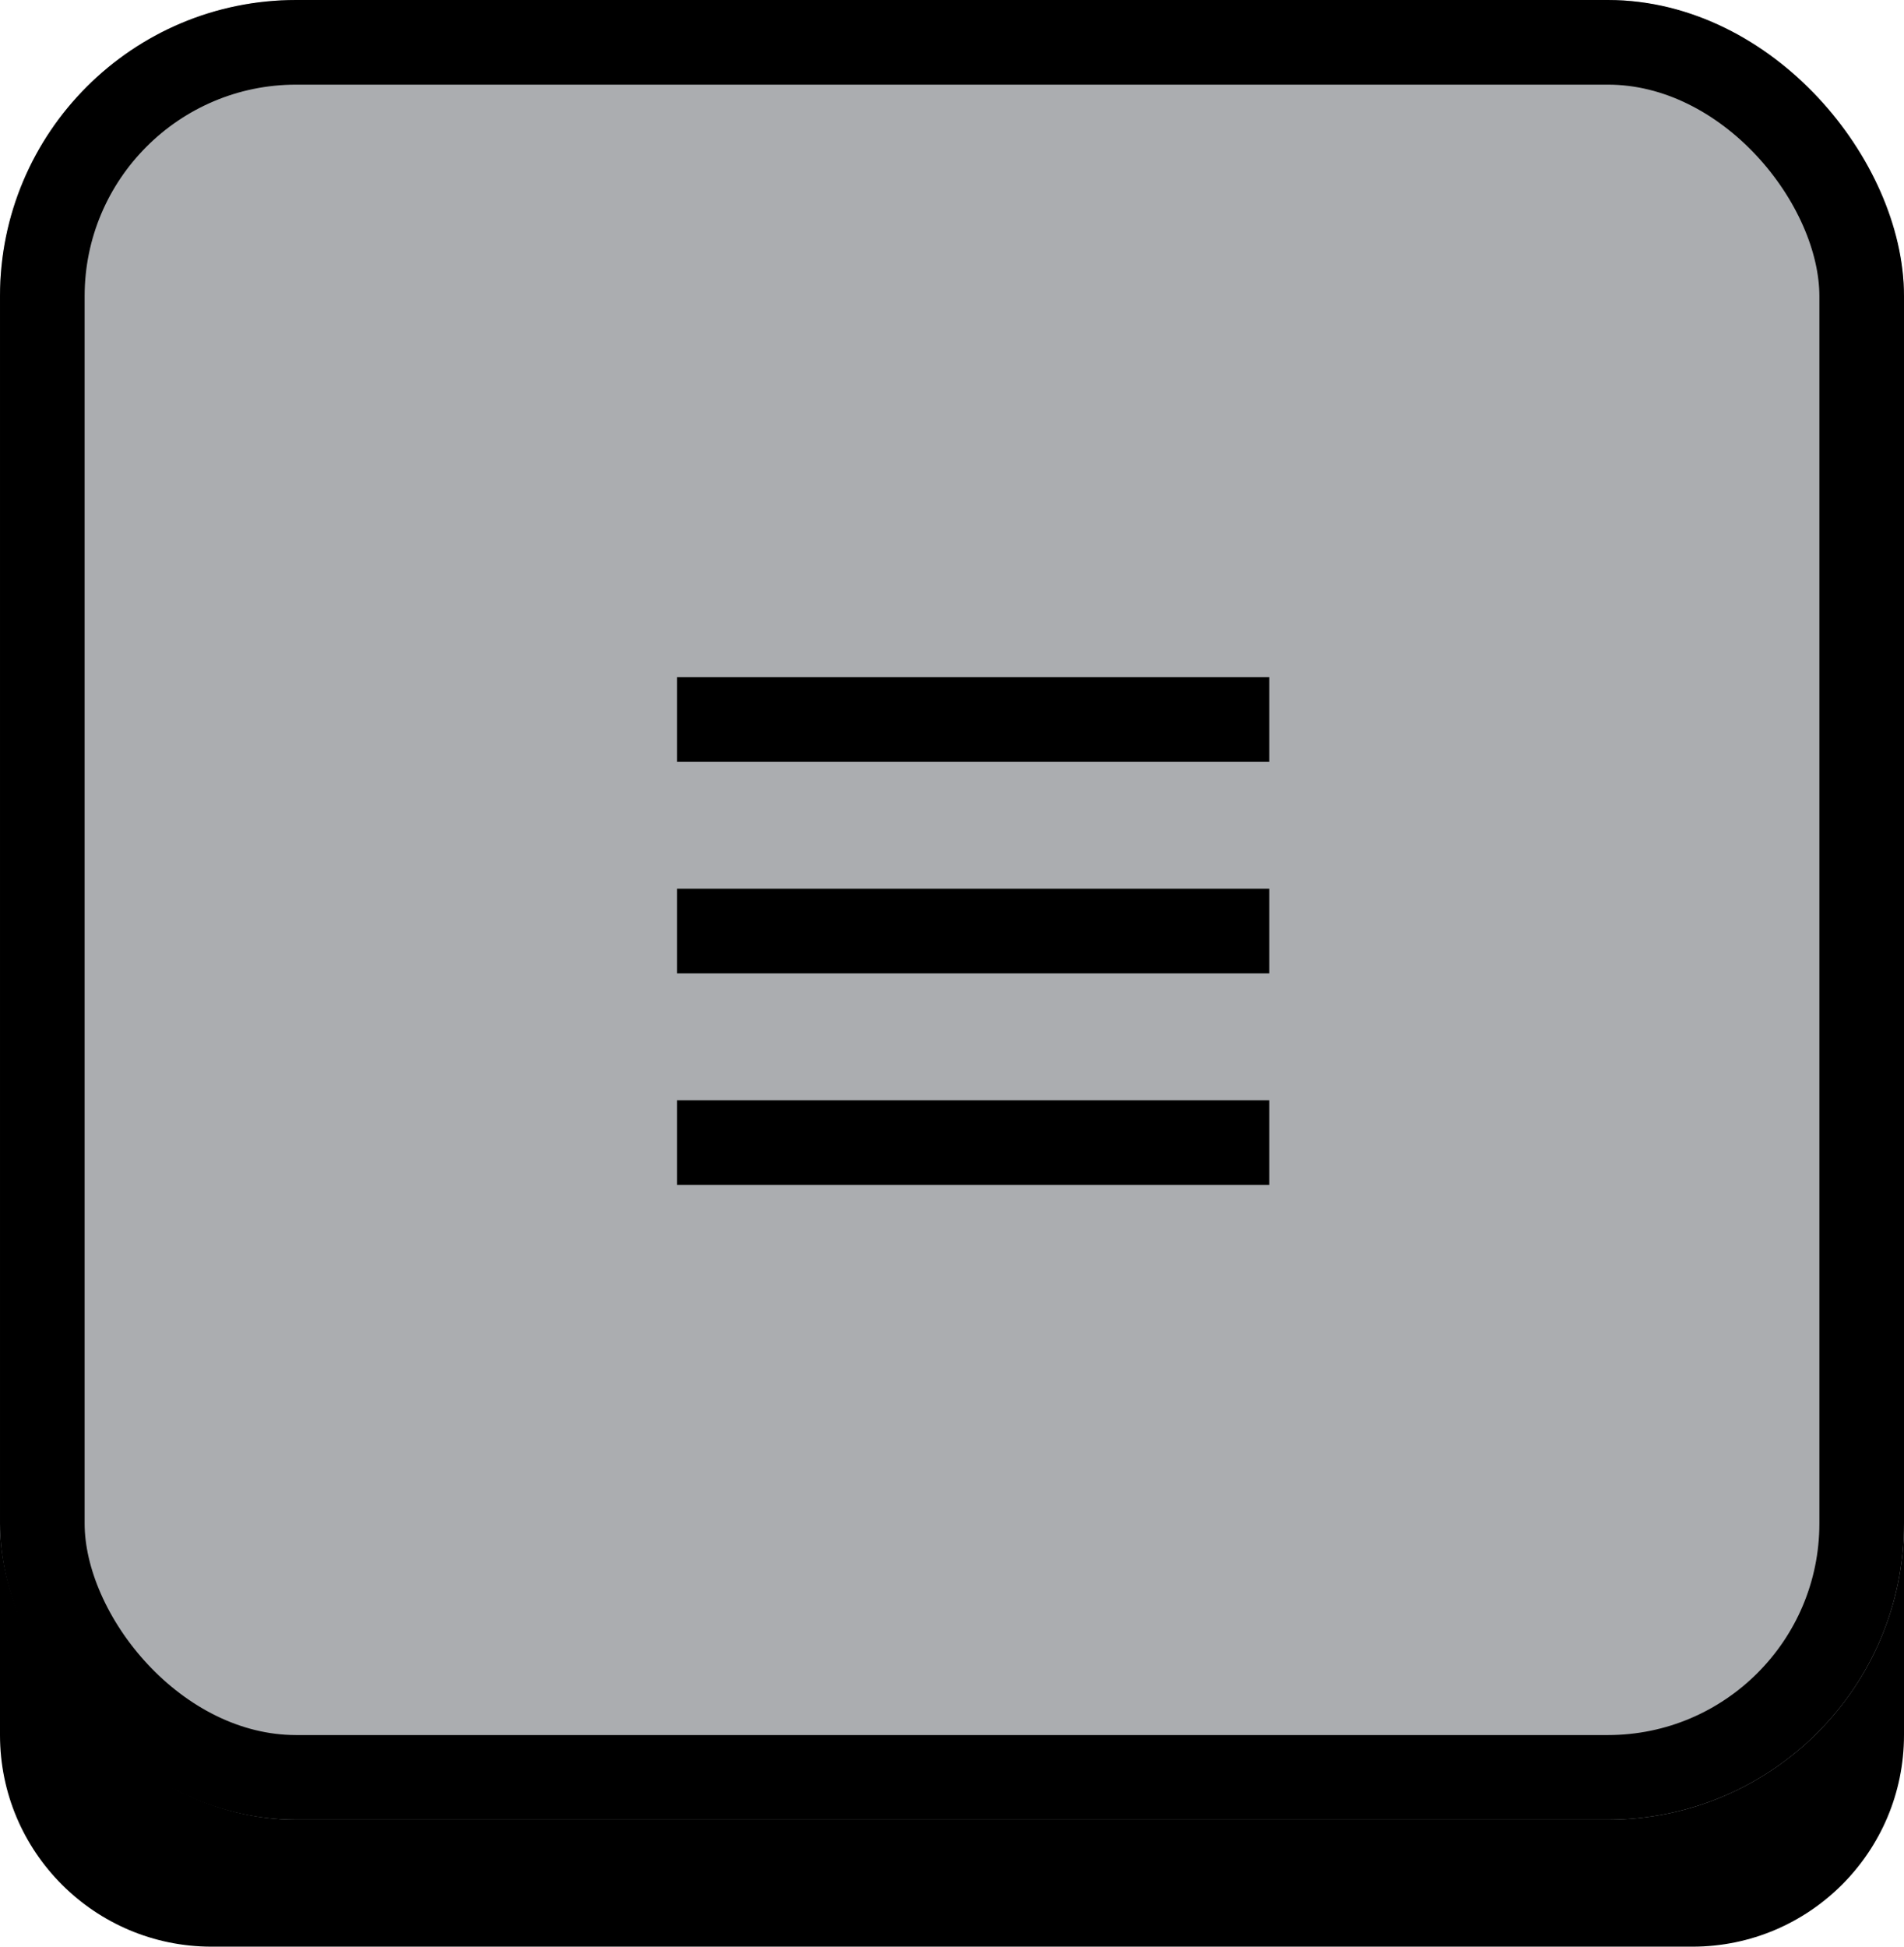 <svg xmlns="http://www.w3.org/2000/svg" xmlns:xlink="http://www.w3.org/1999/xlink" fill="none" version="1.1" width="45" height="46" viewBox="0 0 45 46"><defs><clipPath id="master_svg0_17_2973"><rect x="16" y="16" width="14" height="12" rx="0"/></clipPath></defs><g transform="matrix(1,2.927985631728802e-10,-2.927985631728802e-10,1,0,0)"><g><path d="M0 36C0 36 0 36 0 36L45 36C45 36 45 36 45 36L45 41C45 43.761 42.761 46 40 46L5 46C2.239 46 0 43.761 0 41Z" fill="#000000" fill-opacity="1"/></g><g><rect x="0" y="0" width="45" height="43" rx="7" fill="#ABADB0" fill-opacity="1"/><rect x="1" y="1" width="43" height="41" rx="6" fill-opacity="0" stroke-opacity="1" stroke="#000000" fill="none" stroke-width="2"/></g><g clip-path="url(#master_svg0_17_2973)"><g><path d="M16,28L16,26L30,26L30,28L16,28ZM16,23L16,21L30,21L30,23L16,23ZM16,18L16,16L30,16L30,18L16,18Z" fill="#000000" fill-opacity="1"/></g></g></g></svg>